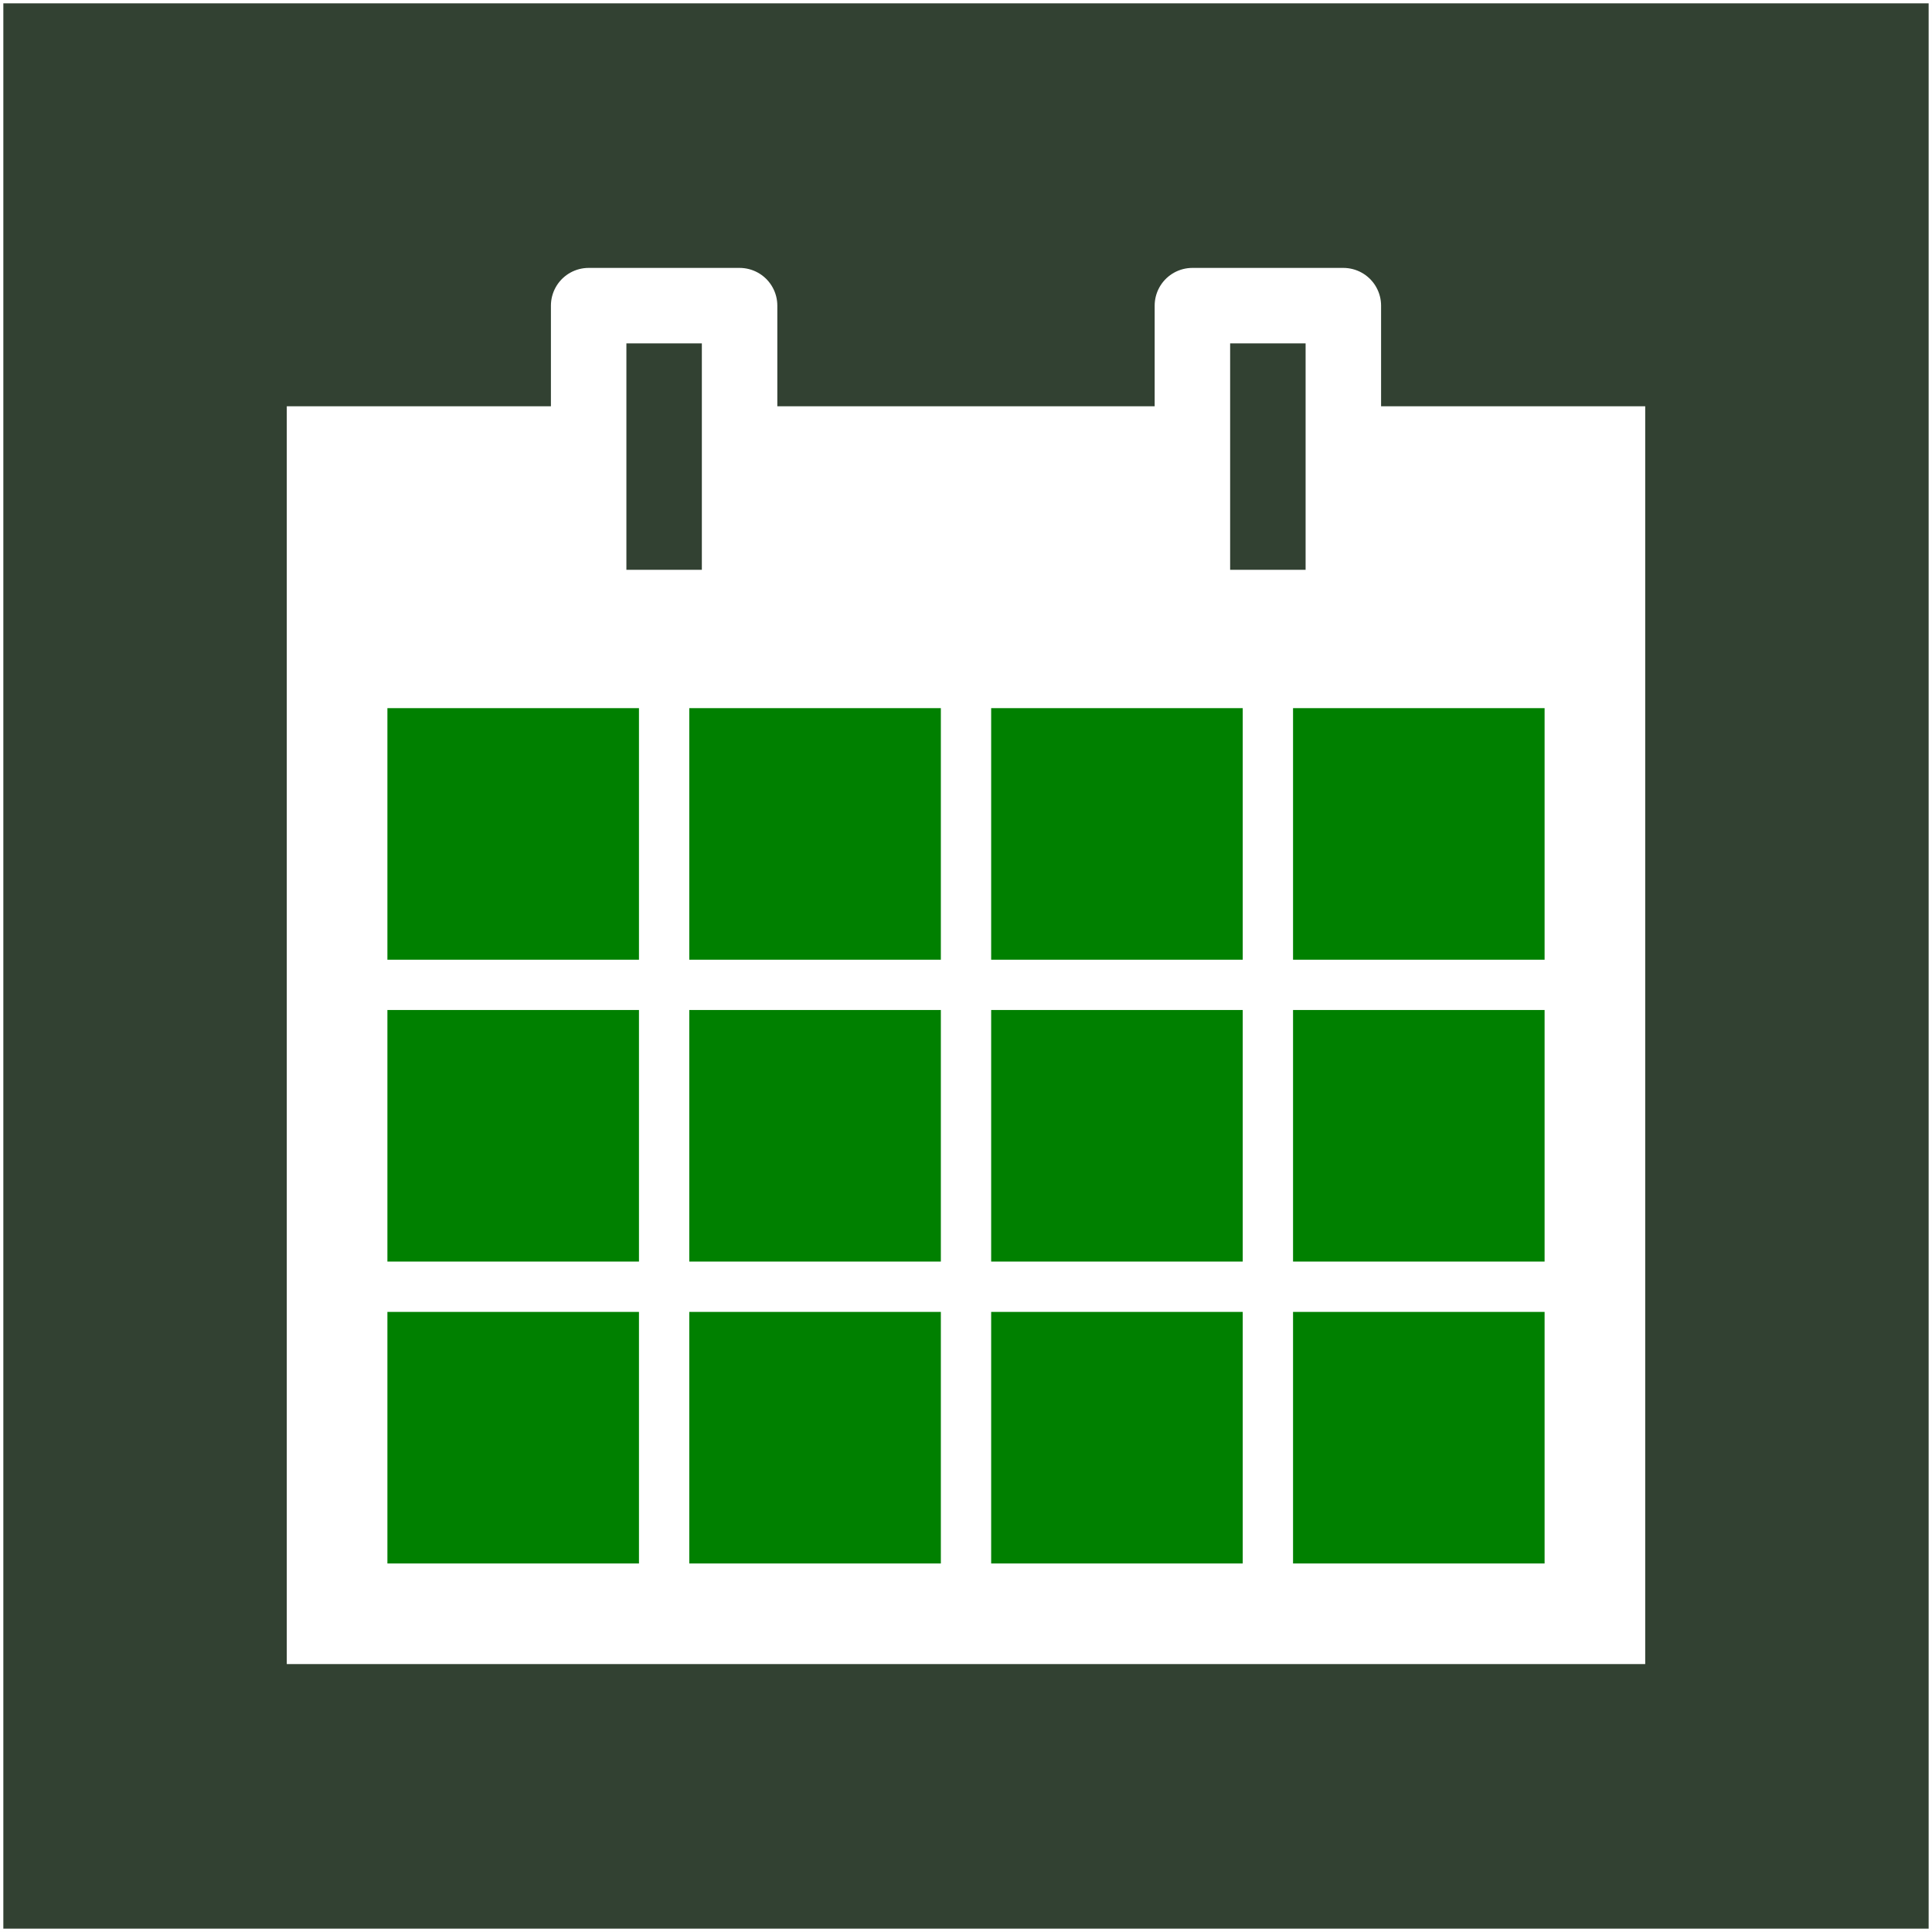 <?xml version="1.0" encoding="UTF-8" standalone="no"?>
<svg
   xmlns:dc="http://purl.org/dc/elements/1.1/"
   xmlns:cc="http://creativecommons.org/ns#"
   xmlns:rdf="http://www.w3.org/1999/02/22-rdf-syntax-ns#"
   xmlns:svg="http://www.w3.org/2000/svg"
   xmlns="http://www.w3.org/2000/svg"
   xmlns:xlink="http://www.w3.org/1999/xlink"
   xmlns:sodipodi="http://sodipodi.sourceforge.net/DTD/sodipodi-0.dtd"
   xmlns:inkscape="http://www.inkscape.org/namespaces/inkscape"
   id="svg1253"
   version="1.1"
   viewBox="0 0 135.467 135.467"
   height="512"
   width="512"
   sodipodi:docname="icon.svg"
   inkscape:version="0.92.4 (5da689c313, 2019-01-14)"
   inkscape:export-filename="C:\Users\Wahyu\Pictures\wpcalendars\icon.png"
   inkscape:export-xdpi="96"
   inkscape:export-ydpi="96">
  <rect x="0" y="0" width="135.467" height="135.467" fill="#808080" stroke="none"/>
  <sodipodi:namedview
     pagecolor="#ffffff"
     bordercolor="#666666"
     borderopacity="1"
     objecttolerance="10"
     gridtolerance="10"
     guidetolerance="10"
     inkscape:pageopacity="0"
     inkscape:pageshadow="2"
     inkscape:window-width="1366"
     inkscape:window-height="705"
     id="namedview19"
     showgrid="false"
     inkscape:zoom="1"
     inkscape:cx="122.80868"
     inkscape:cy="254.41547"
     inkscape:window-x="-8"
     inkscape:window-y="-8"
     inkscape:window-maximized="1"
     inkscape:current-layer="svg1253"
     inkscape:showpageshadow="false"
     showborder="false" />
  <defs
     id="defs1247">
    <linearGradient
       y2="138.25"
       x2="1058.333"
       y1="402.833"
       x1="555.625"
       gradientTransform="translate(-599.784,-68.326)"
       gradientUnits="userSpaceOnUse"
       id="linearGradient1200"
       xlink:href="#linearGradient964" />
    <linearGradient
       id="linearGradient964">
      <stop
         id="stop960"
         offset="0"
         style="stop-color:#f2f2f2;stop-opacity:1;" />
      <stop
         id="stop962"
         offset="1"
         style="stop-color:#f2f2f2;stop-opacity:1" />
    </linearGradient>
  </defs>
  <rect
     style="fill:#324132;fill-opacity:1;stroke:#ffffff;stroke-width:0.234;stroke-opacity:1"
     id="rect820"
     width="135.232"
     height="135.232"
     x="0.117"
     y="0.117" />
  <rect
     rx="0"
     ry="7.35"
     y="28.487"
     x="20.108"
     height="88.194"
     width="95.25"
     id="rect1417"
     style="color:#000000;clip-rule:nonzero;display:inline;overflow:visible;visibility:visible;opacity:1;isolation:auto;mix-blend-mode:normal;color-interpolation:sRGB;color-interpolation-filters:linearRGB;solid-color:#000000;solid-opacity:1;fill:#ffffff;fill-opacity:1;fill-rule:nonzero;stroke:none;stroke-width:0.939;stroke-linecap:round;stroke-linejoin:round;stroke-miterlimit:4;stroke-dasharray:none;stroke-dashoffset:0;stroke-opacity:1;color-rendering:auto;image-rendering:auto;shape-rendering:auto;text-rendering:auto;enable-background:accumulate" />
  <path
     id="path1419"
     d="m 27.164,49.653 v 17.639 H 44.803 v -17.639 z m 21.167,0 v 17.639 h 17.639 v -17.639 z m 21.167,0 v 17.639 h 17.639 v -17.639 z m 21.167,0 v 17.639 H 108.303 V 49.653 Z M 27.164,70.82 v 17.639 H 44.803 v -17.639 z m 21.167,0 v 17.639 h 17.639 v -17.639 z m 21.167,0 v 17.639 h 17.639 v -17.639 z m 21.167,0 v 17.639 H 108.303 V 70.82 Z M 27.164,91.987 V 109.626 H 44.803 V 91.987 Z m 21.167,0 v 17.639 h 17.639 V 91.987 Z m 21.167,0 v 17.639 h 17.639 V 91.987 Z m 21.167,0 V 109.626 H 108.303 V 91.987 Z"
     style="fill:#008000;fill-rule:evenodd;stroke:none;stroke-width:0.176px;stroke-linecap:butt;stroke-linejoin:miter;stroke-opacity:1"
     inkscape:connector-curvature="0" />
  <path
     id="path1421"
     d="M 41.275,42.598 H 51.858 V 21.431 H 41.275 Z"
     style="fill:#324132;fill-rule:evenodd;stroke:#ffffff;stroke-width:5.292;stroke-linecap:butt;stroke-linejoin:round;stroke-miterlimit:4;stroke-dasharray:none;stroke-opacity:1;fill-opacity:1"
     inkscape:connector-curvature="0" />
  <path
     style="fill:#324132;fill-rule:evenodd;stroke:#ffffff;stroke-width:5.292;stroke-linecap:butt;stroke-linejoin:round;stroke-miterlimit:4;stroke-dasharray:none;stroke-opacity:1;fill-opacity:1"
     d="M 83.608,42.598 H 94.192 V 21.431 H 83.608 Z"
     id="path1423"
     inkscape:connector-curvature="0" />
</svg>
